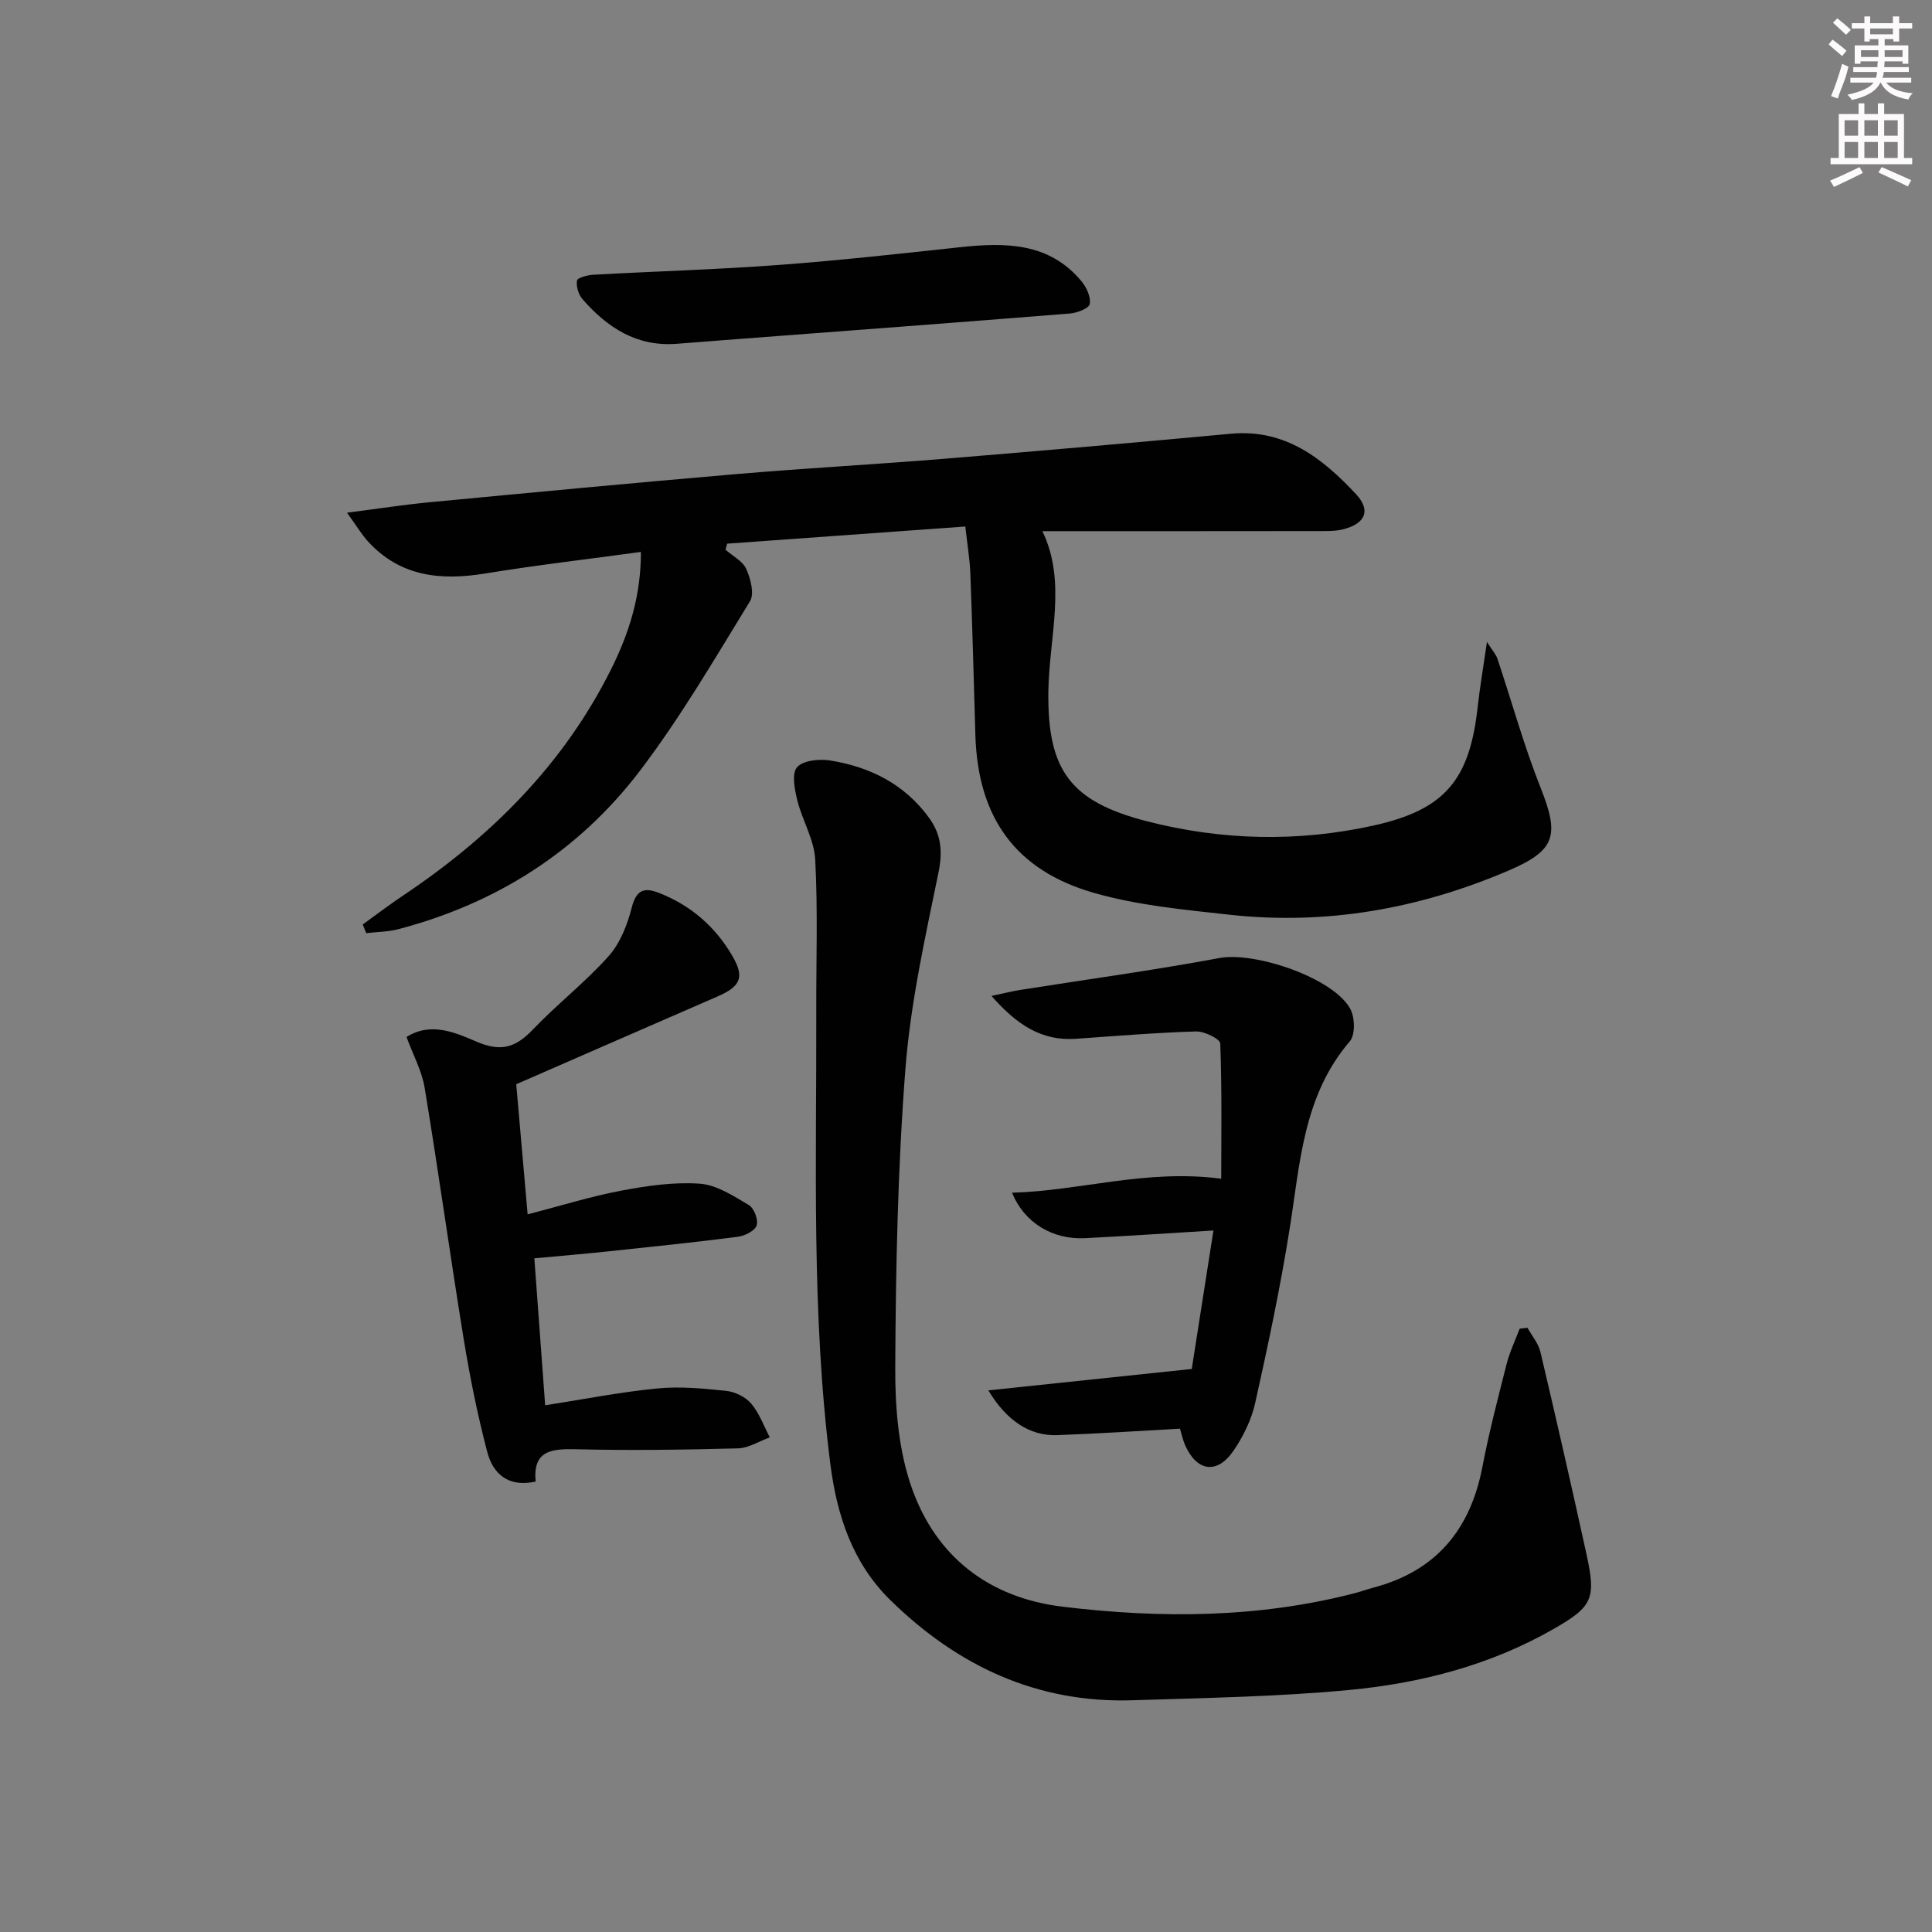 <svg enable-background="new 0 0 400 400" viewBox="0 0 400 400" xmlns="http://www.w3.org/2000/svg"><rect x="0" y="0" width="400" height="400" fill="#808080" stroke="none"/><g fill="#010102"><path d="m75.1 191.4c2.76-1.98 5.45-4.05 8.28-5.94 18.16-12.14 33.25-27.1 43.11-46.84 3.73-7.45 6.23-15.26 6.2-24.35-11.03 1.51-21.69 2.74-32.26 4.47-9.24 1.51-17.61.64-24.28-6.68-1.27-1.4-2.25-3.07-4.3-5.91 6.55-.84 11.83-1.67 17.14-2.17 21.17-2.01 42.34-4.02 63.52-5.83 14.41-1.23 28.85-2.01 43.26-3.19 19.71-1.61 39.4-3.34 59.09-5.16 11.21-1.03 18.94 5.07 25.88 12.5 3.11 3.32 2 6.03-2.47 7.24-1.72.47-3.61.41-5.42.41-18.95.03-37.91.02-57.04.02 5.11 10.5 1.38 21.97 1.24 33.3-.19 16.14 4.51 22.68 20.39 26.76 15.55 4 31.3 4.34 46.93.89 14.88-3.29 19.91-9.52 21.57-24.58.45-4.06 1.15-8.1 1.92-13.44 1.24 1.95 1.88 2.63 2.15 3.43 2.99 8.95 5.51 18.08 8.98 26.83 3.88 9.77 3.1 12.9-6.59 17.05-18.5 7.94-37.8 11.38-57.87 9.17-9.36-1.03-18.9-1.92-27.91-4.48-16.44-4.67-24.17-15.69-24.68-32.71-.33-11.14-.61-22.28-1.04-33.42-.12-3.09-.65-6.17-1.04-9.76-16.78 1.21-33.05 2.38-49.31 3.55-.12.42-.23.83-.35 1.25 1.48 1.3 3.56 2.34 4.3 3.98.9 2 1.73 5.15.78 6.69-7.3 11.89-14.36 24.02-22.79 35.1-12.66 16.64-29.67 27.45-49.99 32.79-2.15.57-4.45.56-6.68.83-.24-.61-.48-1.2-.72-1.8z"/><path d="m316.25 274.9c.91 1.67 2.26 3.23 2.68 5.01 3.28 13.88 6.44 27.78 9.5 41.71 2.06 9.39 1.38 10.99-6.9 15.71-13.06 7.46-27.41 11.16-42.16 12.56-14.88 1.41-29.87 1.64-44.83 2.13-19.8.65-36.26-7.08-50.19-20.72-7.88-7.72-11.09-17.62-12.44-28.21-3.95-31.15-2.83-62.48-2.91-93.76-.03-10.46.34-20.95-.22-31.38-.22-4.14-2.68-8.11-3.71-12.26-.55-2.24-1.19-5.51-.06-6.83 1.22-1.42 4.57-1.77 6.8-1.42 8.3 1.31 15.5 4.91 20.57 11.92 2.46 3.4 2.83 6.89 1.93 11.25-2.76 13.47-5.79 27-6.85 40.66-1.6 20.55-2 41.22-2.11 61.84-.04 8.36.68 17.21 3.44 24.99 5.04 14.22 15.98 22.71 31.21 24.55 20.27 2.45 40.5 2.37 60.45-2.79 1.29-.33 2.54-.8 3.82-1.14 13-3.4 20.14-11.98 22.64-25 1.38-7.17 3.22-14.25 5.02-21.32.64-2.5 1.78-4.88 2.7-7.31.54-.05 1.08-.12 1.62-.19z"/><path d="m106.88 224.48c.76 8.72 1.53 17.46 2.36 26.94 6.75-1.74 12.99-3.7 19.38-4.91 5.35-1.01 10.9-1.82 16.28-1.44 3.49.25 6.97 2.55 10.15 4.43 1.08.64 1.99 3.07 1.6 4.22-.38 1.12-2.45 2.15-3.89 2.34-8.89 1.15-17.81 2.07-26.72 3.01-5.1.54-10.22.97-15.41 1.45.75 10.11 1.48 20.11 2.24 30.43 7.79-1.21 15.42-2.72 23.13-3.48 4.72-.47 9.57-.01 14.32.49 1.83.19 4.01 1.24 5.19 2.62 1.7 1.99 2.62 4.64 3.87 7.01-2.21.8-4.4 2.23-6.63 2.28-11.15.29-22.32.46-33.47.18-5.12-.13-9 .27-8.38 6.69-5.71 1.27-8.84-1.63-10.03-6.16-2.01-7.67-3.58-15.47-4.86-23.3-2.82-17.33-5.23-34.74-8.09-52.06-.57-3.49-2.38-6.77-3.75-10.52 5.07-3.22 10.2-.87 14.56.99 5 2.14 8.04 1.18 11.54-2.48 5.04-5.28 10.88-9.81 15.73-15.24 2.4-2.68 3.89-6.51 4.8-10.08.94-3.67 2.58-4.23 5.65-3.02 6.6 2.59 11.68 7.01 15.21 13.1 2.55 4.4 1.65 6.28-3.18 8.37-13.73 5.96-27.41 11.95-41.6 18.14z"/><path d="m204.63 287.86c14.17-1.49 27.6-2.9 42.11-4.43 1.33-8.48 2.86-18.3 4.49-28.67-9.41.57-17.99 1.15-26.58 1.59-6.64.35-12.58-3.14-15.11-9.41 14.18-.4 27.7-4.94 43.3-2.9.01-9.03.16-18.53-.2-28-.04-.94-3.28-2.54-5-2.49-8.3.25-16.58.94-24.86 1.52-7.16.51-12.31-2.96-17.5-8.87 2.44-.52 4.2-.97 5.97-1.25 13.75-2.18 27.55-4.05 41.22-6.6 7.34-1.37 23.58 4.09 27.09 10.52.97 1.77 1.06 5.38-.1 6.73-9.64 11.25-10.28 25.15-12.44 38.74-1.92 12.11-4.47 24.13-7.14 36.1-.77 3.48-2.47 6.95-4.49 9.91-3.4 4.97-7.62 4.32-10.04-1.18-.45-1.03-.68-2.16-1.05-3.38-8.59.47-17.01 1.04-25.45 1.34-5.56.2-10.45-2.94-14.22-9.27z"/><path d="m140.1 71.18c-8.27.64-14.37-3.36-19.49-9.23-.84-.96-1.36-2.66-1.15-3.87.11-.6 2.2-1.13 3.42-1.2 12.76-.71 25.54-1.07 38.28-2.02 12.57-.93 25.1-2.33 37.63-3.68 9.36-1 18.41-1.01 25.12 7.05 1.05 1.26 1.97 3.28 1.71 4.72-.16.9-2.63 1.84-4.12 1.96-22.83 1.83-45.66 3.54-68.5 5.27-4.29.33-8.59.67-12.9 1z"/></g><path d="m378.6 9.2.8-1c.9.7 1.9 1.4 2.9 2.3l-.9 1.1c-1.1-.9-2-1.7-2.8-2.4zm.5 10.7c.9-2.1 1.6-4.3 2.3-6.7.4.2.8.4 1.3.6-.7 3.1-1.5 4.3-2.2 6.6zm.4-15.2.9-.9c1 .8 2 1.6 2.8 2.4l-1 1c-1-.9-1.9-1.8-2.7-2.5zm12.5-1.3h1.2v1.4h2.7v1.1h-2.7v2.7h-1.2v-.5h-1.8v1.3h4.9v3.8h-1.2v-.5h-3.7c0 .4-.1.9-.1 1.2h5.1v1h-5.2c0 .5-.1.9-.3 1.2h6v1h-5.2c1.1 1.3 2.9 2 5.5 2.2-.4.4-.7.8-.9 1.3-2.9-.5-4.8-1.6-5.7-3.5h-.1c-.8 1.7-2.7 2.9-5.9 3.6-.2-.4-.6-.8-.9-1.1 2.8-.6 4.6-1.4 5.4-2.5h-4.8v-1h5.3c.1-.3.2-.7.2-1.2h-4.9v-1h5c0-.4 0-.8.1-1.2h-3.6v.5h-1.2v-3.8h4.9v-1.3h-1.8v.5h-1.1v-2.7h-2.6v-1.1h2.6v-1.4h1.2v1.4h4.7v-1.4zm-6.7 8.4h3.6c0-.4 0-.9 0-1.4h-3.6zm1.9-4.7h4.7v-1.2h-4.7zm6.7 3.3h-3.7v1.4h3.7z" fill="#fcfafa"/><path d="m384.7 21.4h1.3v2.2h2.8v-2.2h1.3v2.2h4.1v9.1h1.7v1.3h-16.9v-1.3h1.7v-9.1h4.1v-2.2zm.3 13.2.7 1.2c-1.8.9-3.8 1.9-6 2.9-.2-.4-.5-.8-.8-1.3 2.4-1 4.4-2 6.1-2.8zm-3.1-6.5h2.8v-3.2h-2.8zm0 4.6h2.8v-3.3h-2.8v3.2zm4.1-4.6h2.8v-3.2h-2.8zm0 4.6h2.8v-3.3h-2.8zm3.6 1.9c2.1.9 4.1 1.8 6.1 2.7l-.7 1.3c-2.2-1.1-4.2-2-6.1-2.9zm3.3-9.7h-2.8v3.2h2.8zm-2.8 7.8h2.8v-3.3h-2.8z" fill="#fcfafa"/></svg>